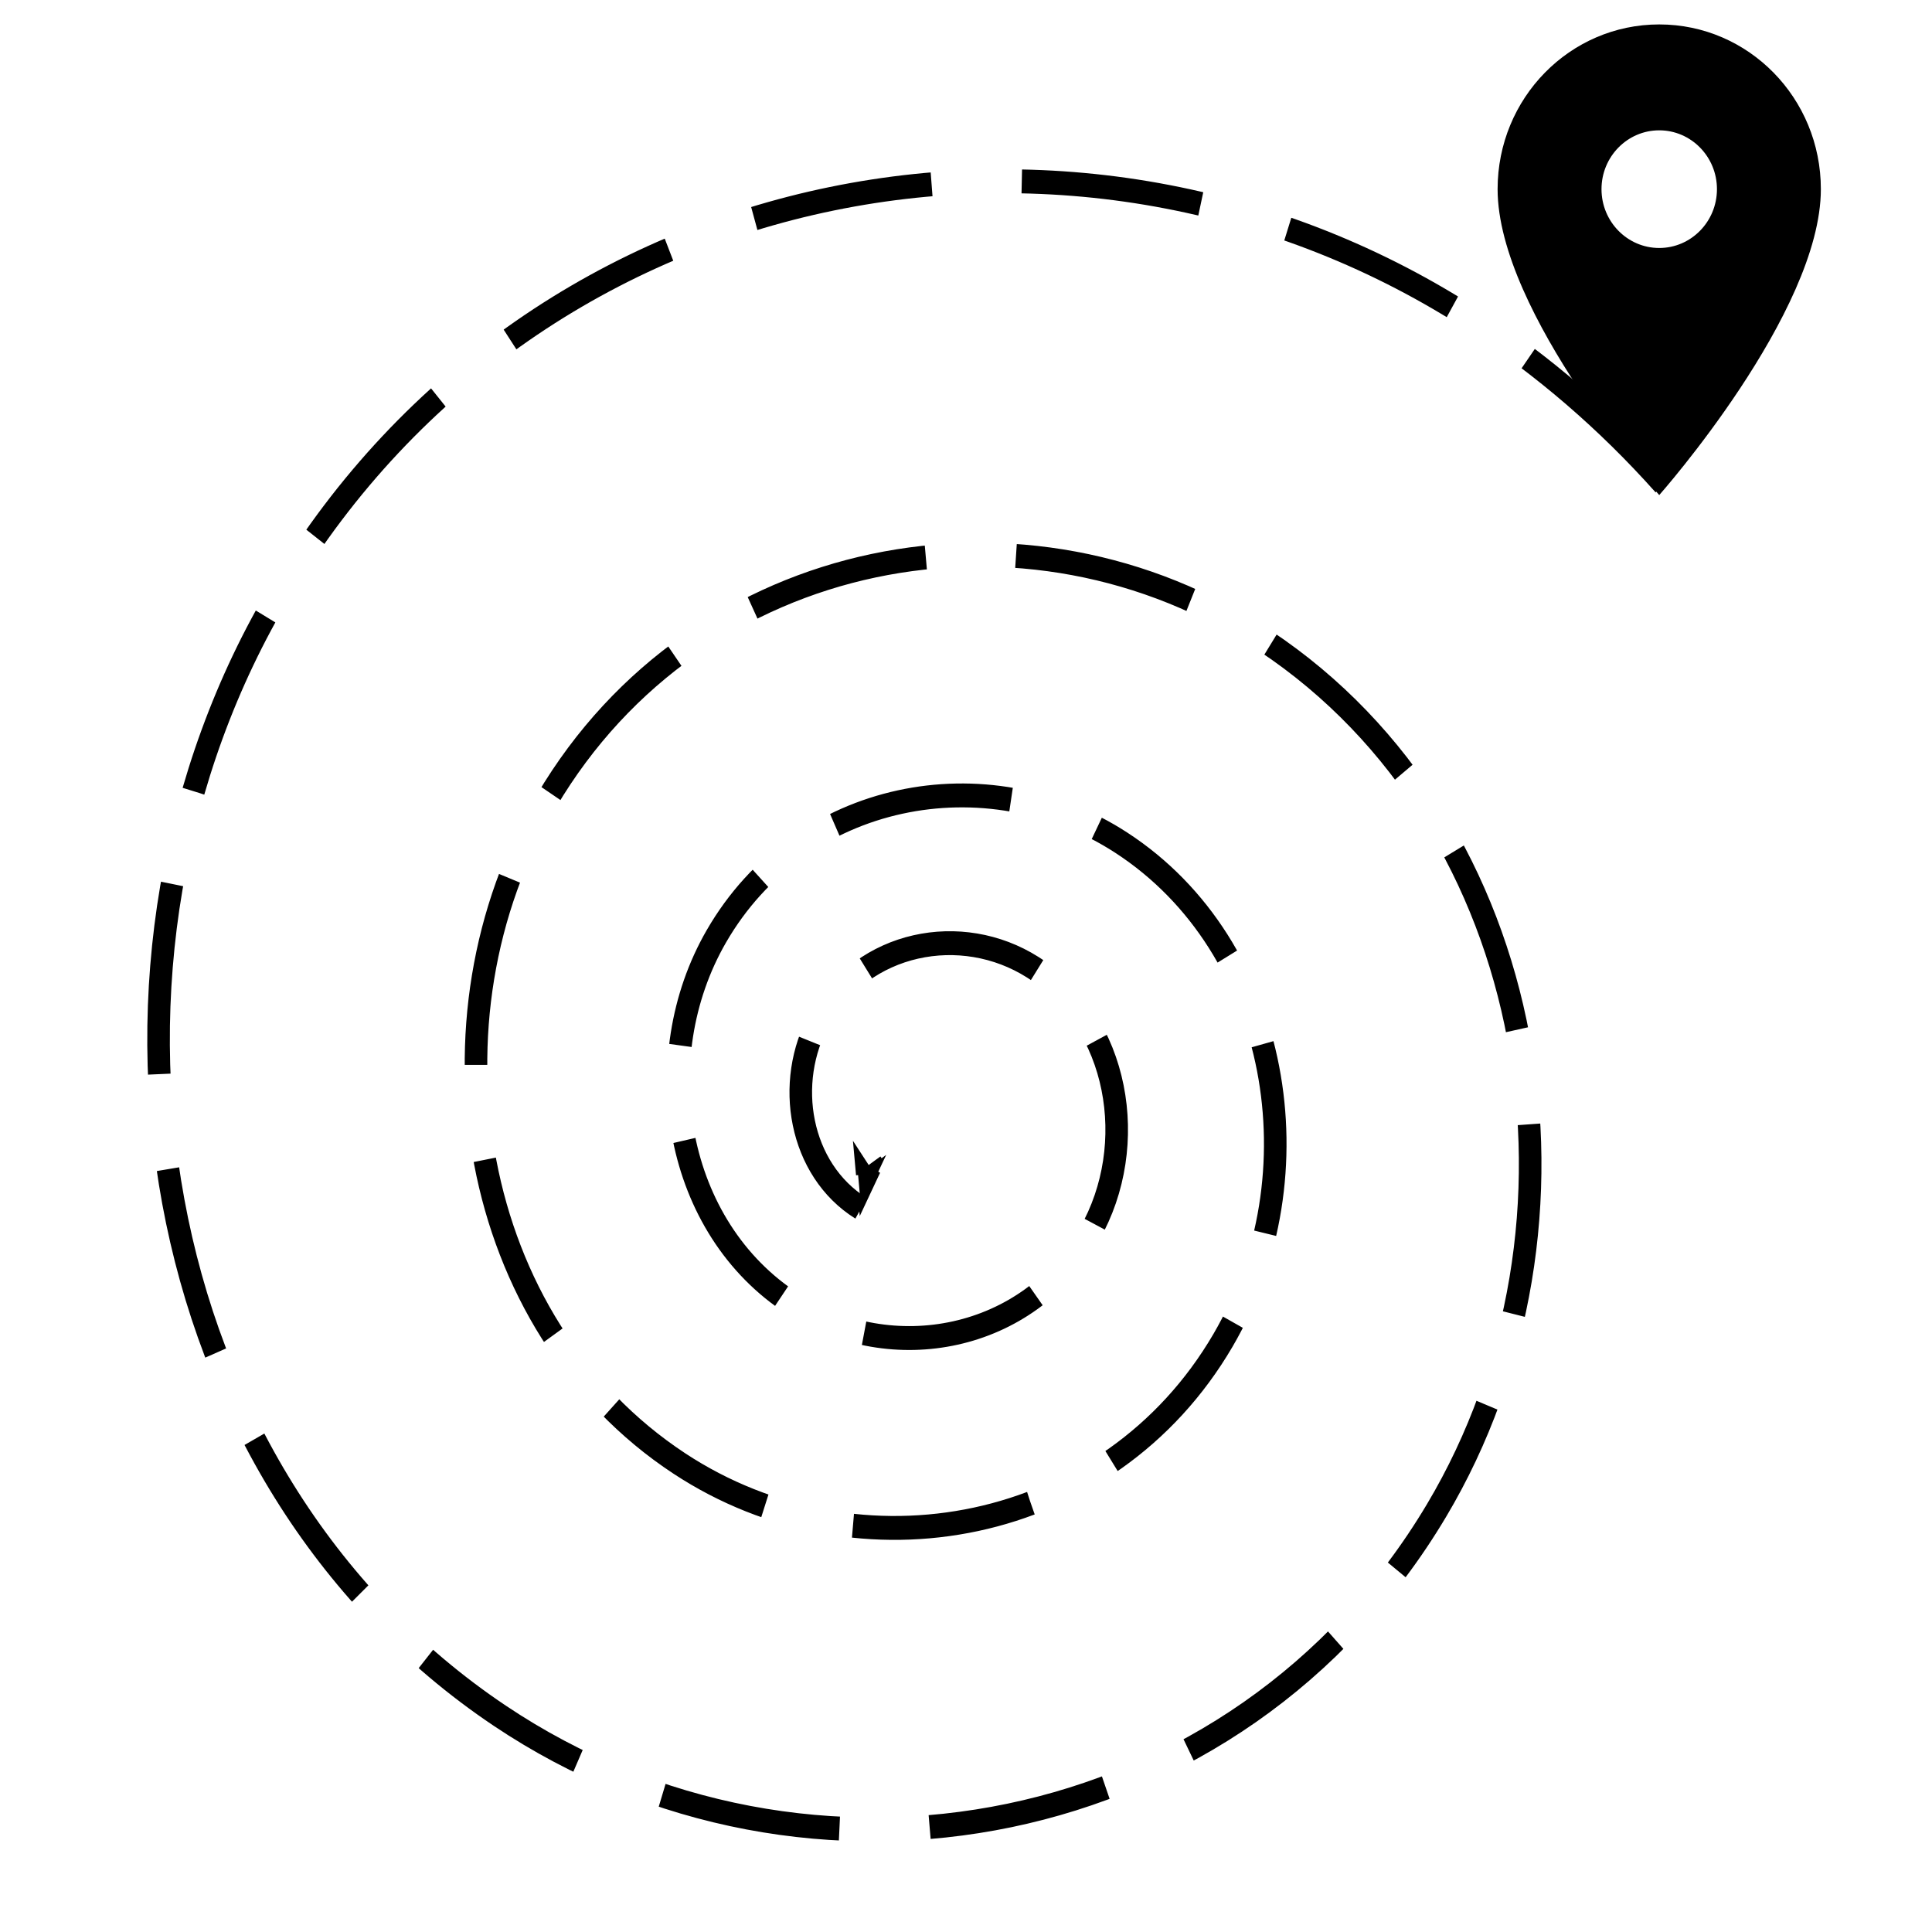 <?xml version="1.0" encoding="UTF-8" standalone="no"?>
<!-- Created with Inkscape (http://www.inkscape.org/) -->

<svg
   xmlns:dc="http://purl.org/dc/elements/1.1/"
   xmlns:cc="http://creativecommons.org/ns#"
   xmlns:rdf="http://www.w3.org/1999/02/22-rdf-syntax-ns#"
   xmlns:svg="http://www.w3.org/2000/svg"
   xmlns="http://www.w3.org/2000/svg"
   xmlns:sodipodi="http://sodipodi.sourceforge.net/DTD/sodipodi-0.dtd"
   xmlns:inkscape="http://www.inkscape.org/namespaces/inkscape"
   width="512"
   height="512"
   viewBox="0 0 135.467 135.467"
   version="1.1"
   id="svg8"
   inkscape:version="0.92.3 (2405546, 2018-03-11)"
   sodipodi:docname="launcher.svg"
   inkscape:export-filename="C:\Users\Mohsen\Downloads\launcher.png"
   inkscape:export-xdpi="96"
   inkscape:export-ydpi="96">
  <defs
     id="defs2">
    <marker
       inkscape:stockid="Arrow1Lend"
       orient="auto"
       refY="0.0"
       refX="0.0"
       id="Arrow1Lend"
       style="overflow:visible;"
       inkscape:isstock="true">
      <path
         id="path838"
         d="M 0.0,0.0 L 5.0,-5.0 L -12.5,0.0 L 5.0,5.0 L 0.0,0.0 z "
         style="fill-rule:evenodd;stroke:#000000;stroke-width:1pt;stroke-opacity:1;fill:#000000;fill-opacity:1"
         transform="scale(0.8) rotate(180) translate(12.5,0)" />
    </marker>
    <marker
       inkscape:stockid="Arrow1Lstart"
       orient="auto"
       refY="0.0"
       refX="0.0"
       id="marker1119"
       style="overflow:visible"
       inkscape:isstock="true">
      <path
         id="path1117"
         d="M 0.0,0.0 L 5.0,-5.0 L -12.5,0.0 L 5.0,5.0 L 0.0,0.0 z "
         style="fill-rule:evenodd;stroke:#000000;stroke-width:1pt;stroke-opacity:1;fill:#000000;fill-opacity:1"
         transform="scale(0.8) translate(12.5,0)" />
    </marker>
    <marker
       inkscape:stockid="Arrow1Lstart"
       orient="auto"
       refY="0.0"
       refX="0.0"
       id="Arrow1Lstart"
       style="overflow:visible"
       inkscape:isstock="true">
      <path
         id="path835"
         d="M 0.0,0.0 L 5.0,-5.0 L -12.5,0.0 L 5.0,5.0 L 0.0,0.0 z "
         style="fill-rule:evenodd;stroke:#000000;stroke-width:1pt;stroke-opacity:1;fill:#000000;fill-opacity:1"
         transform="scale(0.8) translate(12.5,0)" />
    </marker>
  </defs>
  <sodipodi:namedview
     id="base"
     pagecolor="#ffffff"
     bordercolor="#666666"
     borderopacity="1.0"
     inkscape:pageopacity="0"
     inkscape:pageshadow="2"
     inkscape:zoom="0.7"
     inkscape:cx="353.2482"
     inkscape:cy="256.30901"
     inkscape:document-units="mm"
     inkscape:current-layer="layer1"
     showgrid="false"
     units="px"
     inkscape:window-width="1920"
     inkscape:window-height="1138"
     inkscape:window-x="-8"
     inkscape:window-y="-8"
     inkscape:window-maximized="1" />
  <g
     inkscape:label="Layer 1"
     inkscape:groupmode="layer"
     id="layer1"
     transform="translate(0,-161.533)">
    <g
       id="g829"
       transform="matrix(1.619,0,0,1.65,96.913,159.946)">
      <path
         id="path815"
         d="M 12,2 C 8.13,2 5,5.13 5,9 c 0,5.25 7,13 7,13 0,0 7,-7.75 7,-13 0,-3.87 -3.13,-7 -7,-7 z m 0,9.5 C 10.62,11.5 9.5,10.38 9.5,9 9.5,7.62 10.62,6.5 12,6.5 c 1.38,0 2.5,1.12 2.5,2.5 0,1.38 -1.12,2.5 -2.5,2.5 z"
         inkscape:connector-curvature="0" />
      <path
         id="path817"
         d="M 0,0 H 24 V 24 H 0 Z"
         inkscape:connector-curvature="0"
         style="fill:none" />
    </g>
    <path
       sodipodi:type="spiral"
       style="fill:none;fill-rule:evenodd;stroke:#000000;stroke-width:1.886;stroke-miterlimit:4;stroke-dasharray:15.088, 7.544;stroke-dashoffset:0;marker-start:url(#Arrow1Lend)"
       id="path831"
       sodipodi:cx="65.389877"
       sodipodi:cy="235.0119"
       sodipodi:expansion="5.3400002"
       sodipodi:revolution="11"
       sodipodi:radius="78.633583"
       sodipodi:argument="-69.777771"
       sodipodi:t0="0.67802173"
       d="m 59.449,242.897 c -5.164,-3.041 -6.442,-9.952 -3.463,-14.97 3.636,-6.123 11.85,-7.63 17.805,-4.066 7.221,4.321 8.99,14.031 4.753,21.061 -5.108,8.474 -16.529,10.541 -24.786,5.529 -9.898,-6.008 -12.302,-19.377 -6.406,-29.029 7.032,-11.511 22.611,-14.295 33.845,-7.391 13.332,8.194 16.543,26.271 8.496,39.29 -9.506,15.379 -30.399,19.071 -45.428,9.73 -17.676,-10.985 -21.903,-35.039 -11.106,-52.323 12.645,-20.243 40.24,-25.068 60.046,-12.636 23.106,14.503 28.595,46.051 14.331,68.671 -16.577,26.289 -52.527,32.515 -78.277,16.206 -29.819,-18.886 -36.861,-59.724 -18.275,-88.947 21.45,-33.726 67.703,-41.667 100.771,-20.552 5.756,3.676 11.019,8.116 15.623,13.16"
       transform="matrix(0.839,0,0,0.888,10.501,30.563)" />
  </g>
</svg>
